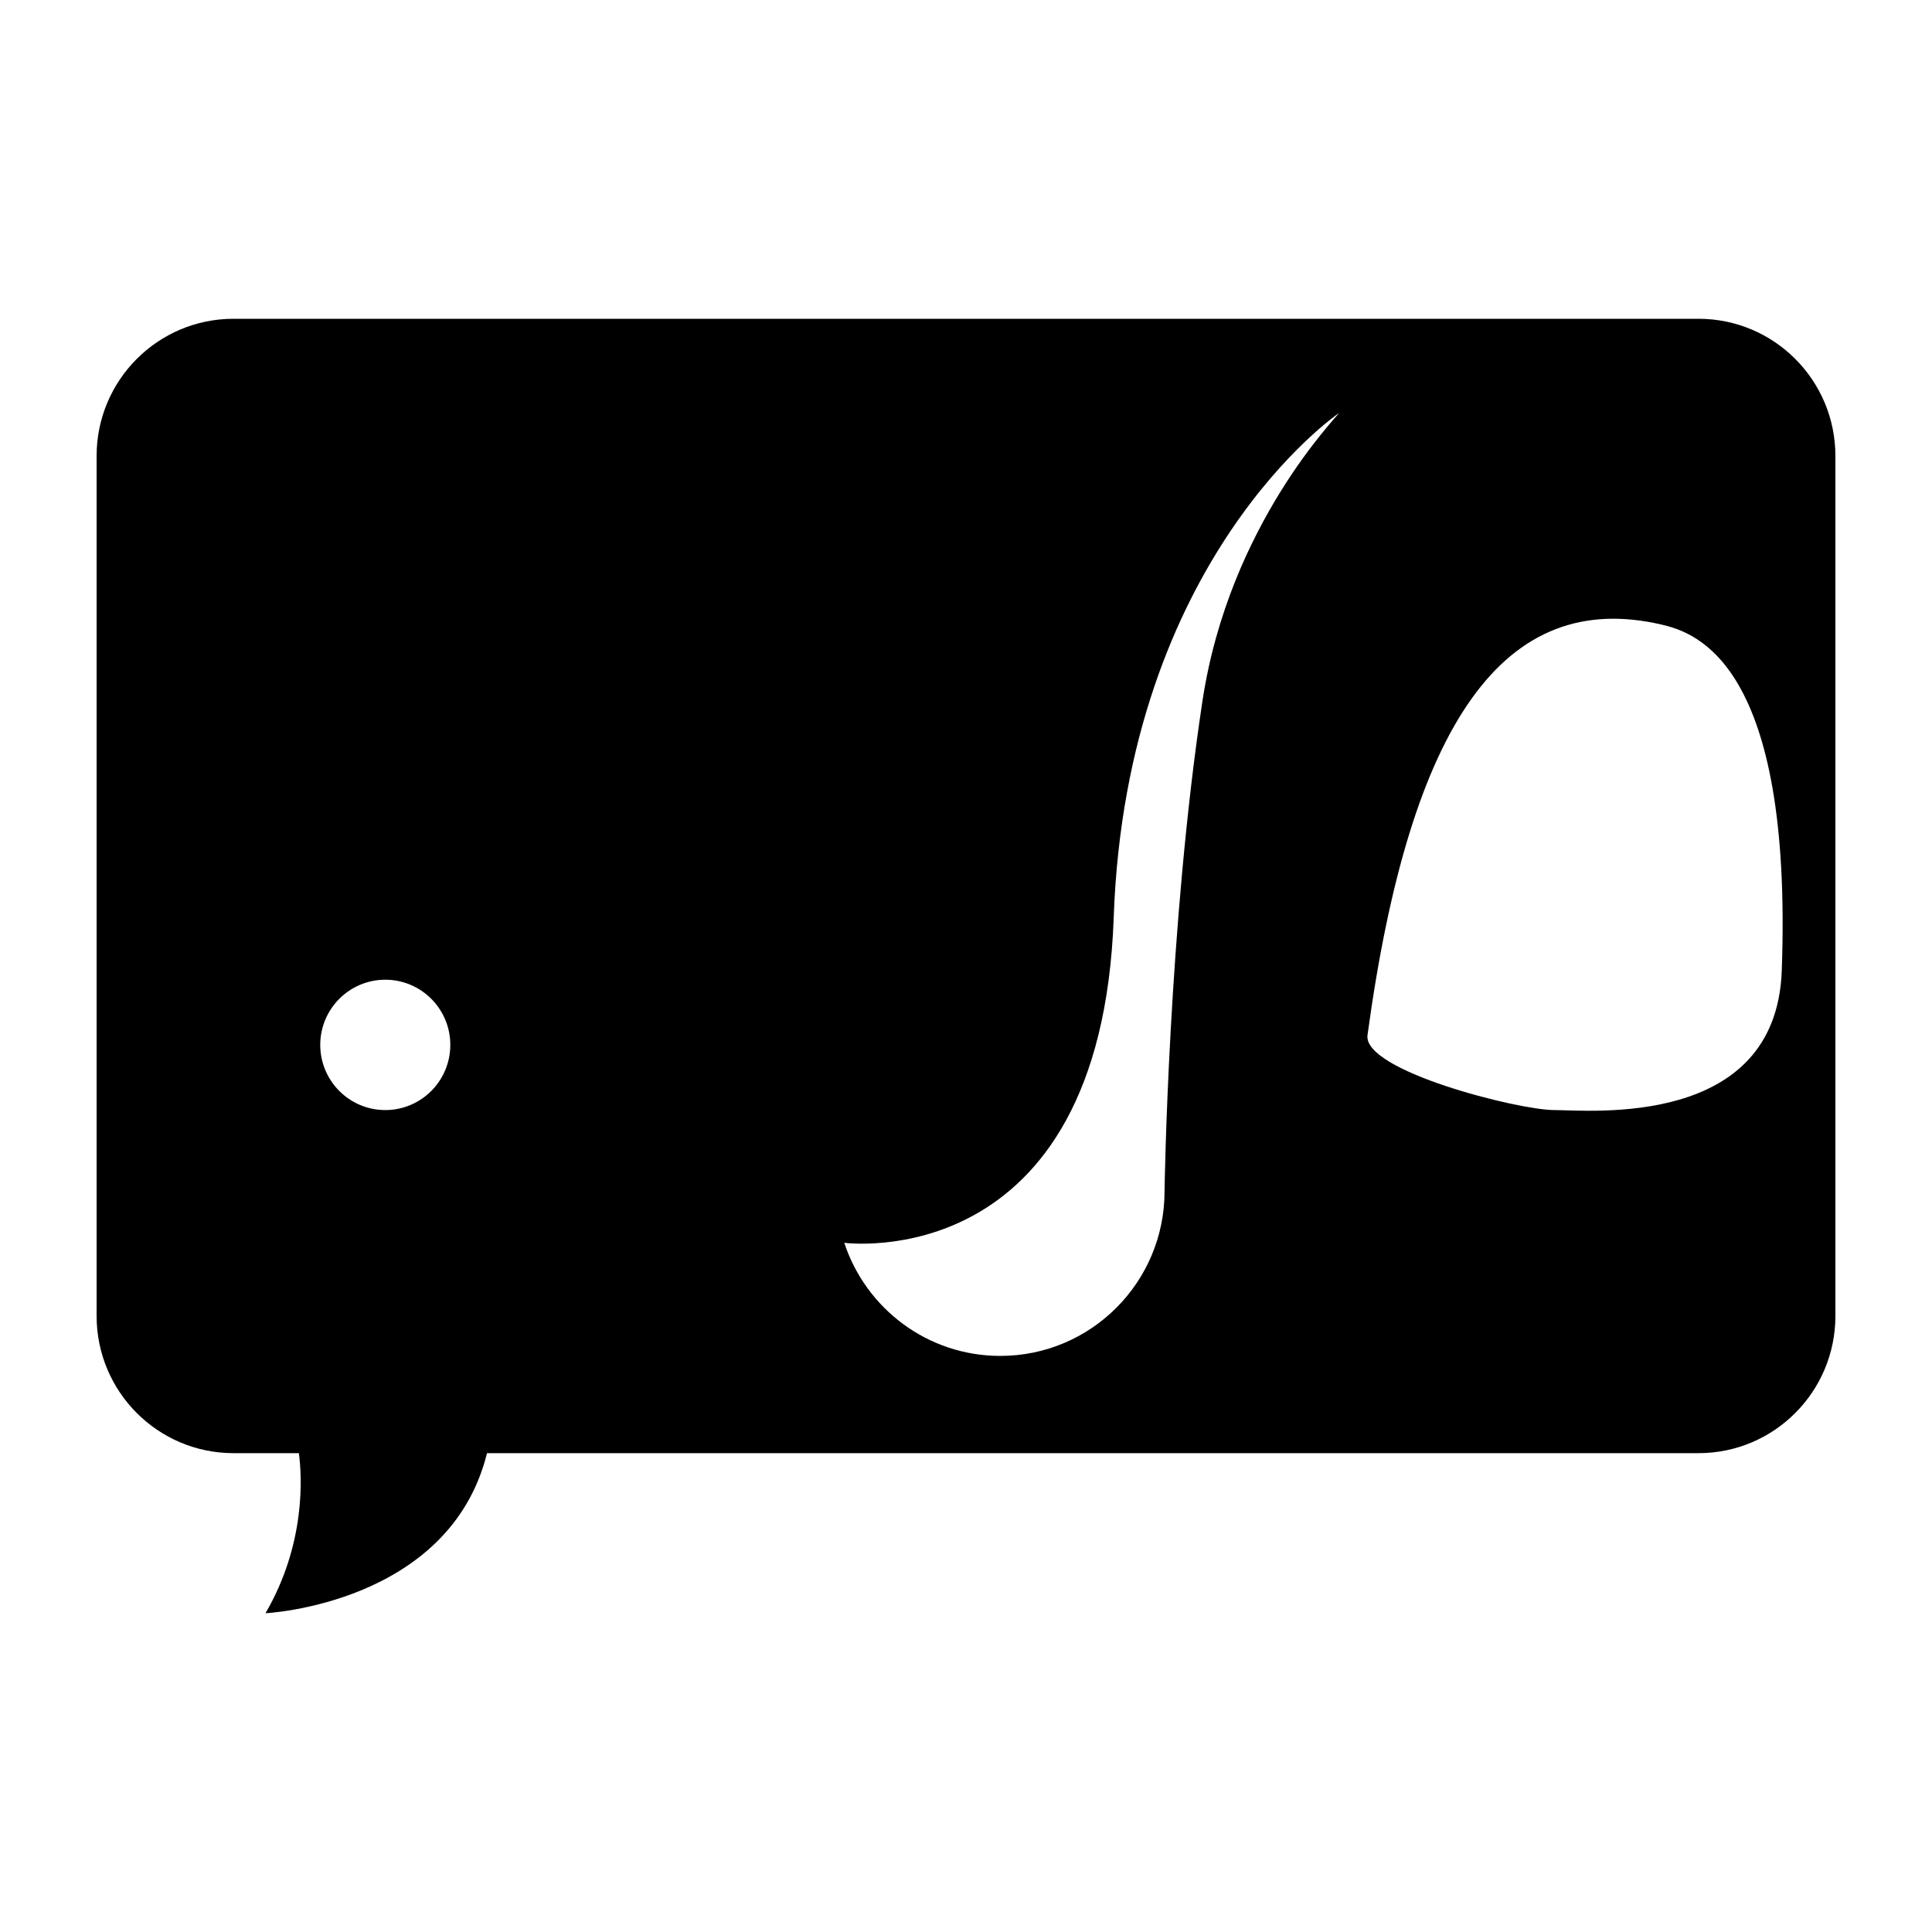 <?xml version="1.0" encoding="UTF-8" standalone="no"?>
<!DOCTYPE svg PUBLIC "-//W3C//DTD SVG 1.1//EN" "http://www.w3.org/Graphics/SVG/1.1/DTD/svg11.dtd">
<svg width="100%" height="100%" viewBox="0 0 100 100" version="1.1" xmlns="http://www.w3.org/2000/svg" xmlns:xlink="http://www.w3.org/1999/xlink" xml:space="preserve" xmlns:serif="http://www.serif.com/" style="fill-rule:evenodd;clip-rule:evenodd;stroke-linejoin:round;stroke-miterlimit:2;">
    <path id="Bnter" d="M12.086,75.215L15.471,75.215C15.633,76.445 15.828,79.916 13.742,83.5C13.742,83.5 23.271,83.041 25.207,75.215L87.914,75.215C91.828,75.215 95,72.035 95,68.111L95,23.603C95,19.68 91.828,16.5 87.914,16.5L12.086,16.5C8.174,16.5 5,19.68 5,23.603L5,68.112C5,72.035 8.174,75.215 12.086,75.215ZM85.976,32.322C87.789,32.739 92.795,34.319 92.224,50.241C91.93,58.429 82.306,57.457 80.445,57.457C78.588,57.457 70.531,55.424 70.782,53.578C72.989,37.328 77.886,30.462 85.976,32.322ZM69.288,21.393C69.296,21.496 63.628,27.104 62.239,36.283C60.477,47.924 60.277,61.533 60.277,61.659C60.277,66.368 56.47,70.182 51.775,70.182C48.007,70.182 44.818,67.727 43.699,64.327C43.699,64.327 56.987,66.105 57.646,47.481C58.304,28.858 69.288,21.393 69.288,21.393ZM19.943,50.71C21.8,50.71 23.308,52.221 23.308,54.083C23.308,55.946 21.8,57.457 19.943,57.457C18.086,57.457 16.576,55.946 16.576,54.083C16.576,52.221 18.086,50.71 19.943,50.71Z" style="fill-rule:nonzero;"/>
</svg>
